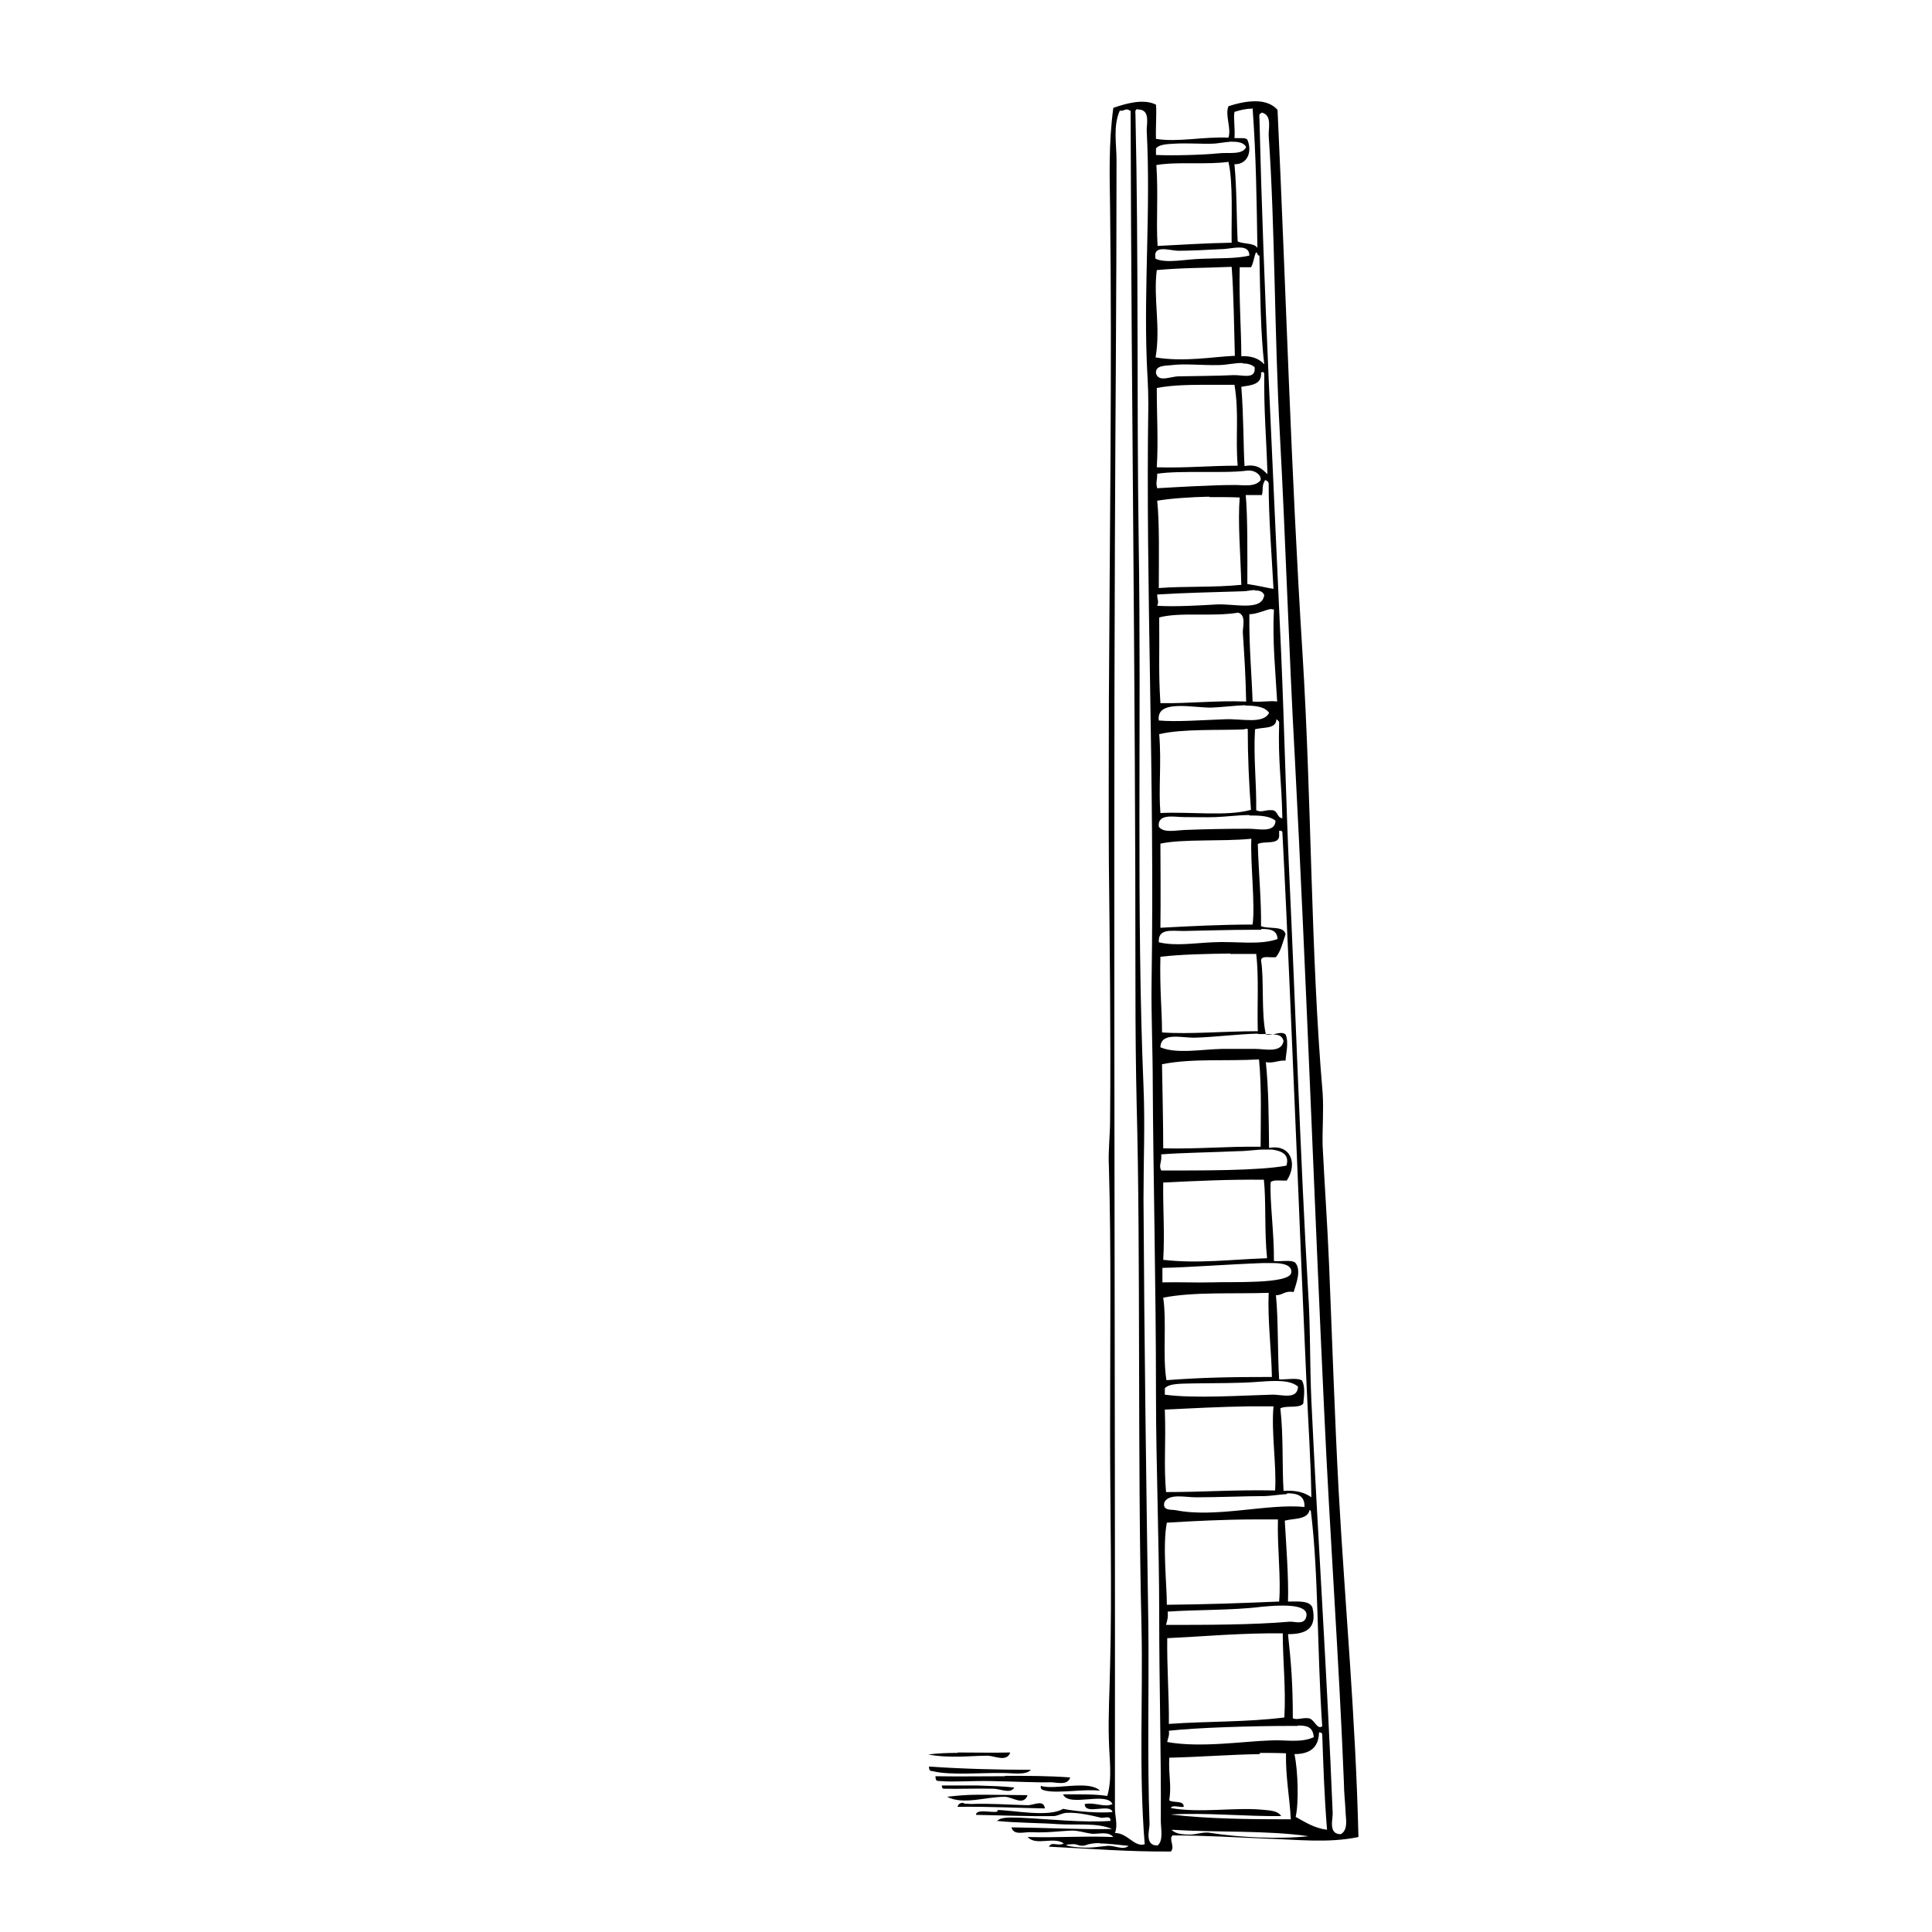 <?xml version="1.0" encoding="UTF-8" standalone="no"?>
<!-- Created with Inkscape (http://www.inkscape.org/) -->
<svg xmlns:dc="http://purl.org/dc/elements/1.1/" xmlns:cc="http://creativecommons.org/ns#" xmlns:rdf="http://www.w3.org/1999/02/22-rdf-syntax-ns#" xmlns:svg="http://www.w3.org/2000/svg" xmlns="http://www.w3.org/2000/svg" version="1.1" width="100%" height="100%" viewBox="0 0 48 48" id="ladder_xA0_Image_1_" xml:space="preserve">
<defs id="defs79" />
<path d="m 31.09,2.52 c -0.19,0.01 -0.39,0.06 -0.57,0.12 -0.09,0.23 0.08,0.55 0,0.78 -0.62,-0.03 -1.26,0.12 -1.80,0.03 -0.01,-0.31 0.02,-0.65 0,-0.85 -0.32,-0.16 -0.77,-0.02 -1.06,0.08 -0.12,0.89 -0.09,1.71 -0.08,2.50 0.05,3.97 -0.01,8.07 -0.03,12.23 -0.00,1.40 -0.01,2.93 0,4.06 0.02,1.98 0.05,4.18 0.03,6.36 -0.00,0.38 -0.05,0.76 -0.03,1.14 0.06,2.09 0.03,4.21 0.03,6.64 0,1.93 0.05,3.92 0,5.78 -0.01,0.58 -0.05,1.27 -0.03,1.84 0.01,0.48 0.09,0.94 -0.04,1.39 -0.32,-0.05 -0.72,-0.04 -1.10,-0.04 0.15,0.33 1.07,-0.08 1.23,0.24 -0.19,0.10 -0.42,-0.05 -0.69,0 0.00,0.29 0.63,-0.03 0.69,0.20 -0.31,0.03 -0.88,-0.01 -1.23,-0.08 -0.35,0.22 -1.26,0.03 -1.63,0.03 0.07,0.13 -0.54,-0.07 -0.53,0.12 0.61,0.01 1.27,0.04 1.92,0.03 0.11,-0.00 0.20,-0.07 0.32,-0.08 0.30,-0.02 0.69,0.08 0.86,0.12 0.07,0.02 0.25,-0.07 0.24,0.08 -0.69,0.05 -1.58,-0.05 -2.25,-0.08 -0.20,-0.00 -0.45,-0.03 -0.57,0.08 0.46,0.05 1.12,0.05 1.51,0.08 0.49,0.03 0.97,-0.04 1.35,0.12 -0.69,0.02 -1.61,-0.03 -2.50,-0.04 0.05,0.21 0.32,0.11 0.49,0.12 0.41,0.02 0.71,-0.03 1.02,-0.04 0.16,-0.00 0.33,0.06 0.49,0.08 0.17,0.01 0.40,-0.07 0.53,0.08 -0.76,-0.03 -1.28,0.02 -2.13,0 0.21,0.23 0.65,-0.02 0.90,0.16 -0.15,0.08 -0.30,-0.06 -0.37,0.08 1.01,0.05 2.03,0.13 3.03,0.12 0.11,-0.12 -0.06,-0.30 0.04,-0.40 0.81,-0.00 1.58,0.05 2.33,0.08 0.74,0.02 1.53,0.12 2.29,-0.04 -0.07,-2.97 -0.33,-5.71 -0.49,-8.57 -0.10,-1.85 -0.16,-3.73 -0.24,-5.66 -0.04,-0.97 -0.11,-1.95 -0.16,-2.95 -0.01,-0.42 0.03,-0.87 0,-1.31 C 32.56,23.63 32.59,19.93 32.36,16.23 32.07,11.63 31.95,7.20 31.74,2.73 31.58,2.55 31.34,2.50 31.09,2.52 z m 0.03,0.16 c 0.09,1.23 0.10,2.29 0.12,3.48 -0.08,-0.13 -0.33,-0.09 -0.49,-0.16 -0.03,-0.56 -0.02,-1.28 -0.08,-1.92 0.32,0.01 0.45,-0.31 0.32,-0.61 -0.05,-0.06 -0.20,-0.03 -0.32,-0.04 0.02,-0.24 -0.03,-0.51 0,-0.65 0.13,-0.04 0.27,-0.08 0.44,-0.08 z m -3.11,0.04 c 0.03,0.00 0.04,0.03 0.08,0.03 0.02,7.71 0.12,13.73 0.12,21.87 0,1.01 0.01,1.92 0.03,2.82 0.10,3.69 0.02,8.82 0.12,12.97 0.04,1.77 -0.07,3.58 0.08,5.41 -0.26,0.08 -0.42,-0.28 -0.74,-0.28 0.08,-0.19 -1.95e-4,-0.41 0,-0.61 0.01,-11.57 -0.04,-21.74 0,-31.56 0.01,-3.01 0.04,-5.82 0.04,-9.39 0,-0.41 -0.09,-0.84 0.08,-1.23 0.08,0.01 0.10,-0.02 0.16,-0.03 z m 0.26,0 c 0.00,-9.48e-4 0.01,-5.83e-4 0.02,0 0.30,0.01 0.19,0.39 0.20,0.53 0.10,1.95 -0.07,3.80 0,5.70 0.01,0.31 0.04,0.63 0.04,1.10 -0.07,4.50 0.16,9.28 0.08,14.40 -0.01,0.77 0.03,1.64 0.03,2.50 0.01,2.12 0.08,5.01 0.08,7.67 0,1.79 0.08,3.66 0.08,5.54 0,1.71 0.05,3.37 0.04,5.08 -0.00,0.19 0.07,0.49 -0.08,0.61 -0.33,0.01 -0.20,-0.39 -0.20,-0.53 -0.06,-1.69 -0.01,-3.39 -0.03,-4.96 -0.05,-3.37 -0.10,-6.90 -0.12,-10.58 -0.00,-0.92 0.04,-1.85 0,-2.79 -0.18,-4.29 -0.05,-9.03 -0.12,-13.58 -0.05,-3.42 -0.00,-7.05 -0.08,-10.58 -0.01,-0.07 0.00,-0.11 0.05,-0.12 z m 3.07,0.08 c 0.00,-8.79e-4 0.01,-6.76e-4 0.02,0 0.25,0.07 0.15,0.40 0.16,0.57 0.16,2.30 0.14,4.91 0.28,7.46 0.14,2.56 0.22,5.30 0.37,8.00 0.28,5.32 0.48,10.98 0.73,16.25 0.14,3.06 0.37,6.20 0.49,9.23 0.00,0.22 0.03,0.46 0.04,0.69 0.00,0.16 0.08,0.46 -0.12,0.57 -0.32,0.00 -0.19,-0.39 -0.20,-0.53 -0.14,-3.47 -0.37,-6.85 -0.53,-10.26 -0.04,-0.90 -0.02,-1.80 -0.08,-2.70 C 32.31,28.84 32.18,24.88 32.03,21.69 31.95,19.92 31.91,18.09 31.83,16.23 31.63,11.73 31.39,7.13 31.29,2.93 c -0.01,-0.07 0.00,-0.11 0.05,-0.12 z m -0.76,0.72 c 0.16,-0.00 0.31,0.01 0.38,0.13 -0.08,0.21 -0.45,0.13 -0.69,0.16 -0.39,0.04 -1.15,0.06 -1.55,0.04 l 0,-0.16 c 0.08,-0.11 0.31,-0.11 0.45,-0.12 0.31,-0.02 0.73,0.01 0.94,0 0.13,-0.00 0.31,-0.04 0.47,-0.05 z m -0.06,0.50 c 0.12,0.52 0.07,1.40 0.08,2.01 -0.62,0.01 -1.23,0.05 -1.84,0.08 -0.04,-0.64 0.02,-1.25 -0.03,-2.01 0.53,-0.09 1.25,-7.43e-4 1.80,-0.08 z m 0.28,2.13 c 0.13,0.00 0.24,0.04 0.24,0.20 -0.33,0.08 -0.76,0.06 -1.19,0.08 -0.40,0.01 -0.86,0.12 -1.14,0 -0.08,-0.37 0.35,-0.20 0.57,-0.20 0.27,-0.00 0.71,-0.02 1.06,-0.04 0.13,-0.00 0.30,-0.04 0.44,-0.04 z m 0.41,0.12 c 0.04,0.01 0.02,0.08 0.08,0.08 0.02,0.97 0.03,1.95 0.12,2.70 -0.15,-0.16 -0.34,-0.21 -0.57,-0.20 0.00,-0.64 -0.06,-1.42 -0.04,-2.21 l 0.28,0 c 0.06,-0.09 0.07,-0.24 0.12,-0.36 z m -0.61,0.36 c 0.05,0.62 0.06,1.51 0.08,2.21 -0.51,0.02 -1.26,0.16 -1.97,0.04 0.13,-0.76 -0.06,-1.45 0.03,-2.17 0.66,-0.06 1.17,-0.05 1.84,-0.08 z M 30.88,9.03 c 0.11,0.00 0.20,0.02 0.29,0.09 0.04,0.32 -0.30,0.19 -0.53,0.20 -0.38,0.02 -0.91,0.02 -1.35,0.03 -0.21,0.00 -0.51,0.16 -0.57,-0.08 -0.02,-0.21 0.28,-0.18 0.40,-0.20 0.33,-0.04 0.78,0.01 1.15,0 0.21,-0.00 0.42,-0.06 0.61,-0.05 z m 0.48,0.21 c 0.02,0.00 0.04,0.01 0.05,0.04 -0.01,0.97 0.05,1.54 0.08,2.50 -0.13,-0.12 -0.25,-0.26 -0.57,-0.20 -0.03,-0.49 -0.02,-1.22 -0.08,-1.97 0.24,-0.04 0.52,-0.05 0.49,-0.36 0.01,-0.00 0.02,-0.00 0.03,-0.00 z m -1.22,0.32 c 0.17,7.43e-4 0.35,0.00 0.53,0.00 0.12,0.72 0.02,1.29 0.08,2.01 -0.75,0.00 -1.21,0.06 -2.01,0.04 0.04,-0.69 -0.00,-1.21 0,-1.97 0.40,-0.08 0.87,-0.08 1.39,-0.08 z m 0.90,2.13 c 0.12,0.00 0.30,0.09 0.28,0.24 -0.15,0.19 -0.46,0.11 -0.69,0.12 -0.49,0.00 -1.37,0.05 -1.88,0.08 -0.04,-0.16 0.00,-0.16 0,-0.36 0.57,-0.09 1.70,0.00 2.25,-0.08 0.01,-0.00 0.02,-0.00 0.04,-0.00 z m 0.40,0.24 c 0.03,0.01 0.07,0.03 0.08,0.08 0.00,0.87 0.07,1.69 0.12,2.62 -0.09,-0.01 -0.43,-0.09 -0.65,-0.12 0.00,-0.72 0.01,-1.67 -0.04,-2.21 l 0.40,0 c 0.04,-0.12 -0.01,-0.23 0.08,-0.37 z M 30.05,12.35 c 0.27,-0.00 0.53,0.00 0.75,0.01 -0.05,0.62 0.02,1.39 0.04,2.17 -0.69,0.07 -1.41,0.03 -2.05,0.08 -0.00,-0.73 0.02,-1.61 -0.04,-2.17 0.36,-0.06 0.84,-0.09 1.29,-0.10 z m 1.13,2.32 c 0.09,-0.00 0.18,0.01 0.23,0.11 -0.05,0.43 -0.78,0.20 -1.23,0.24 -0.34,0.02 -1.01,0.06 -1.43,0.03 0.05,-0.12 0.00,-0.13 0,-0.28 0.63,-0.04 1.48,-0.06 2.13,-0.08 0.09,-0.00 0.20,-0.03 0.29,-0.03 z m 0.42,0.47 c 0.02,-3.89e-4 0.03,1.94e-4 0.05,0.00 -0.04,0.84 0.04,1.53 0.08,2.29 -0.17,-0.03 -0.35,0.02 -0.61,0 -0.02,-0.65 -0.09,-1.37 -0.08,-2.17 0.20,0.00 0.41,-0.12 0.55,-0.13 z m -0.84,0.08 c 0.22,0.07 0.10,0.37 0.12,0.53 0.03,0.47 0.07,1.05 0.08,1.68 -0.75,-0.03 -1.39,0.05 -2.13,0.04 -0.05,-0.78 -0.02,-1.19 -0.03,-2.13 l 0,-0.00 c 0.53,-0.14 1.31,-0.01 1.97,-0.12 z m 0.18,2.31 c 0.26,-0.00 0.49,0.03 0.59,0.18 -0.14,0.29 -0.69,0.14 -1.10,0.16 -0.57,0.02 -1.20,0.07 -1.64,0.03 -0.07,-0.54 0.86,-0.31 1.31,-0.32 0.27,-0.01 0.57,-0.05 0.84,-0.06 z m 0.76,0.34 c 0.03,0.01 0.07,0.03 0.08,0.08 -0.03,1.00 0.06,1.40 0.08,2.38 -0.13,-0.01 -0.11,-0.18 -0.24,-0.20 -0.19,-0.02 -0.27,0.07 -0.41,0 0.01,-0.69 -0.07,-1.29 -0.03,-2.01 0.19,-0.06 0.52,0.00 0.53,-0.24 z m -0.78,0.24 0.08,0 c 0.00,0.69 0.03,1.35 0.08,2.01 -0.60,0.17 -1.52,0.04 -2.25,0.08 -0.05,-0.59 0.03,-1.25 -0.03,-1.96 0.58,-0.14 1.57,-0.09 2.13,-0.12 z m 0.13,2.15 c 0.26,-0.00 0.49,0.01 0.64,0.13 -0.01,0.31 -0.42,0.20 -0.65,0.20 -0.58,0.00 -1.11,0.01 -1.60,0.03 -0.24,0.01 -0.53,0.08 -0.65,-0.08 -0.04,-0.34 0.39,-0.24 0.61,-0.24 0.27,-0.00 0.58,0.01 0.81,0 0.27,-0.01 0.56,-0.05 0.82,-0.05 z m 0.73,0.38 c 0.04,-0.00 0.07,0.00 0.08,0.03 0.13,2.45 0.24,5.29 0.36,8.04 0.08,1.98 0.15,3.68 0.24,5.66 0.04,0.97 0.11,1.95 0.12,2.83 -0.16,-0.12 -0.38,-0.18 -0.69,-0.16 -0.04,-0.63 -0.00,-1.35 -0.08,-2.05 0.14,-0.08 0.47,0.01 0.57,-0.12 0.02,-0.20 0.05,-0.41 -0.03,-0.57 -0.12,-0.08 -0.38,-0.02 -0.57,-0.03 -0.04,-0.61 -0.02,-1.52 -0.08,-2.09 0.17,7.45e-4 0.22,-0.12 0.44,-0.08 0.06,-0.20 0.20,-0.54 0.04,-0.73 -0.11,-0.08 -0.35,-0.02 -0.53,-0.04 0.01,-0.67 -0.11,-1.53 -0.08,-1.96 0.07,-0.07 0.27,-0.03 0.40,-0.04 0.28,-0.43 0.09,-0.91 -0.44,-0.81 -0.01,-0.78 -0.01,-1.43 -0.08,-2.13 0.21,0.03 0.29,-0.05 0.49,-0.04 0.00,-0.13 0.09,-0.45 0,-0.65 -0.13,-0.10 -0.28,0.04 -0.49,0 -0.12,-0.53 -0.04,-1.39 -0.12,-1.84 0.01,-0.13 0.23,-0.06 0.37,-0.08 0.12,-0.14 0.17,-0.37 0.24,-0.57 -0.05,-0.22 -0.42,-0.12 -0.61,-0.20 0.01,-0.63 -0.06,-1.33 -0.08,-2.04 0.16,-0.09 0.56,0.04 0.53,-0.24 z m -0.69,0.20 c -0.03,0.58 0.10,1.64 0.03,2.13 -0.79,7.45e-4 -1.54,0.04 -2.29,0.08 0.01,-0.77 -0.00,-1.49 0,-2.09 0.55,-0.12 1.52,-0.05 2.25,-0.12 z m 0.25,2.24 c 0.21,-0.00 0.39,0.02 0.40,0.25 -0.45,0.16 -1.04,0.05 -1.60,0.08 -0.47,0.02 -0.94,0.10 -1.35,0 -0.02,-0.35 0.31,-0.28 0.61,-0.28 0.58,-0.01 1.14,-0.03 1.72,-0.03 0.07,-6.77e-4 0.14,-0.00 0.21,-0.00 z m -0.77,0.62 c 0.20,-7.44e-4 0.42,0 0.64,0 0.07,0.57 0.02,1.28 0.04,1.92 -0.84,-0.00 -1.71,0.08 -2.38,0.03 0.00,-0.57 -0.06,-1.07 -0.04,-1.88 0.53,-0.06 1.10,-0.07 1.73,-0.08 z m 0.68,1.99 c 0.15,-0.00 0.29,0.00 0.40,0.01 0.10,0.01 0.20,0.02 0.24,0.16 -0.05,0.31 -0.46,0.20 -0.69,0.20 -0.27,0.00 -0.59,-0.00 -0.85,0 -0.49,0.01 -1.12,0.13 -1.52,-0.04 0.01,-0.39 0.53,-0.23 0.86,-0.24 0.45,-0.01 1.09,-0.09 1.56,-0.10 z m 0.03,0.63 c 0.07,0.73 0.04,1.56 0.04,2.17 -0.91,-0.01 -1.50,0.06 -2.42,0.04 -0.00,-0.61 -0.02,-1.50 -0.03,-2.09 0.77,-0.15 1.56,-0.07 2.42,-0.12 z m 0.15,2.24 c 0.06,-0.00 0.12,-0.00 0.17,0.00 0.22,0.03 0.45,0.11 0.36,0.40 -0.69,0.13 -2.18,0.12 -3.11,0.12 -0.07,-0.13 0.02,-0.20 0,-0.40 0.50,-0.04 1.26,-0.05 1.92,-0.08 0.21,-0.00 0.45,-0.04 0.64,-0.04 z m -0.03,0.74 c 0.06,0.56 0.01,1.29 0.08,1.96 -0.90,0.03 -1.71,0.14 -2.58,0.04 0.04,-0.66 -0.01,-1.29 0,-1.92 l 0,-0.00 c 0.81,-0.04 1.64,-0.08 2.50,-0.07 z m 0.23,2.08 c 0.24,0.00 0.48,0.05 0.45,0.24 -0.04,0.29 -1.50,0.22 -1.97,0.24 -0.40,0.01 -0.82,-0.01 -1.23,0 l 0,-0.36 c 0.62,-0.01 1.65,-0.09 2.50,-0.12 0.07,-0.00 0.15,-0.00 0.23,-0.00 z m -0.11,0.74 c -0.03,0.67 0.07,1.45 0.08,2.09 -0.97,4.86e-4 -1.70,0.01 -2.62,0.08 -0.10,-0.60 0.01,-1.43 -0.08,-2.05 0.76,-0.15 1.73,-0.09 2.62,-0.12 z m 0.16,2.19 c 0.22,-0.00 0.43,0.02 0.57,0.14 -0.02,0.34 -0.41,0.19 -0.65,0.20 -0.77,0.02 -1.92,0.10 -2.66,0 l 0,-0.16 c 0.12,-0.13 0.44,-0.11 0.73,-0.12 0.59,-0.01 1.09,-0.00 1.60,-0.04 0.13,-0.01 0.27,-0.02 0.41,-0.02 z m -0.67,0.63 c 0.22,-0.00 0.43,-0.00 0.63,0.00 -0.06,0.64 0.08,1.48 0.04,2.09 -1.02,-0.02 -1.76,0.04 -2.71,0.04 -0.06,-0.68 0.00,-1.18 -0.03,-2.05 0.64,-0.03 1.40,-0.07 2.07,-0.08 z m 0.97,2.16 c 0.24,-0.00 0.44,0.05 0.43,0.34 -0.92,-0.09 -2.20,0.28 -3.20,0.08 -0.11,-0.02 -0.34,0.02 -0.28,-0.20 0.12,-0.22 0.51,-0.12 0.78,-0.12 0.54,0 1.28,-0.03 1.68,-0.03 0.17,-0.00 0.39,-0.04 0.58,-0.05 z m 0.55,0.42 c 0.03,-0.00 0.04,0.01 0.04,0.04 0.19,1.53 0.15,3.41 0.28,5.33 -0.13,0.09 -0.19,-0.17 -0.33,-0.20 -0.19,-0.02 -0.28,0.05 -0.40,0 0.00,-0.83 -0.04,-1.36 -0.12,-2.09 0.41,-0.00 0.73,-0.11 0.61,-0.65 -0.06,-0.19 -0.35,-0.16 -0.61,-0.16 0.02,-0.57 -0.05,-1.48 -0.08,-2.01 0.22,-0.06 0.54,-0.02 0.61,-0.24 z m -1.38,0.23 c 0.22,-0.00 0.43,0.00 0.60,0.00 -0.02,0.69 0.08,1.47 0.03,2.04 -0.97,0.04 -1.76,0.07 -2.79,0.08 -0.00,-0.51 -0.11,-1.47 0,-2.04 l 0,-0.00 c 0.65,-0.04 1.47,-0.08 2.14,-0.08 z m 0.72,2.14 c 0.34,-8.8e-4 0.68,0.06 0.57,0.32 -0.07,0.16 -0.29,0.07 -0.40,0.08 -0.91,0.08 -2.09,0.08 -3.07,0.08 0.02,-0.09 0.06,-0.18 0.04,-0.33 0.69,-0.05 1.63,-0.03 2.33,-0.12 0.11,-0.01 0.32,-0.03 0.52,-0.03 z m -0.37,0.69 c 0.12,-7.45e-4 0.24,-0.00 0.37,0 0.00,0.68 0.08,1.35 0.04,2.09 -0.97,0.12 -1.88,0.09 -2.87,0.16 0.01,-0.61 -0.05,-1.40 -0.04,-2.13 0.83,-0.04 1.62,-0.11 2.49,-0.12 z m 0.75,2.29 c 0.20,-0.00 0.37,0.02 0.39,0.29 -0.33,0.15 -0.71,0.06 -1.06,0.08 -0.68,0.02 -1.75,0.19 -2.58,0.04 0.01,-0.09 0.06,-0.15 0.04,-0.28 0.70,-0.08 2.12,-0.12 2.99,-0.12 0.07,-1.94e-4 0.14,-0.00 0.21,-0.00 z m 0.52,0.17 c 0.04,-0.00 0.07,0.01 0.08,0.04 0.03,0.82 0.05,1.51 0.12,2.38 -0.32,-0.04 -0.54,-0.19 -0.78,-0.32 0.08,-0.33 0.06,-1.15 -0.03,-1.56 0.38,0.00 0.60,-0.16 0.61,-0.53 z m -1.47,0.51 c 0.22,-0.00 0.44,5.82e-4 0.65,0.01 -0.01,0.60 0.09,1.08 0.12,1.64 -1.03,-0.00 -2.06,-0.01 -2.99,-0.12 0.89,-0.05 1.85,0.05 2.75,0.04 -0.09,-0.15 -0.33,-0.14 -0.49,-0.16 -0.67,-0.06 -1.54,0.09 -2.25,-0.04 0.03,-0.09 0.22,-0.01 0.32,-0.03 -0.00,-0.17 -0.25,-0.09 -0.36,-0.16 0.06,-0.40 -0.02,-0.60 0,-1.06 0.79,-0.02 1.56,-0.08 2.25,-0.09 z m -7.51,0.00 c -0.26,0.00 -0.51,0.01 -0.73,0.04 0.54,0.10 1.06,0.03 1.47,0.03 0.18,0.00 0.48,0.17 0.57,-0.08 -0.41,0.01 -0.88,-0.00 -1.31,-0.00 z M 23.08,43.89 c -0.00,0.14 0.07,0.10 0.12,0.12 0.42,0.10 1.22,0.03 1.72,0.04 0.24,0.00 0.58,0.06 0.69,-0.08 -0.77,-0.00 -1.64,-0.02 -2.54,-0.08 z m 1.89,0.24 c -0.56,0.00 -1.13,0.01 -1.73,0.00 0.01,0.14 0.04,0.11 0.12,0.12 0.31,0.03 0.80,-0.01 1.27,0 0.56,0.01 1.14,0.04 1.47,0.03 0.16,-0.00 0.42,0.09 0.49,-0.12 -0.52,-0.04 -1.07,-0.04 -1.63,-0.04 z m 1.87,0.23 c -0.34,-4.86e-4 -0.76,0.08 -0.98,0.01 -0.02,0.10 0.06,0.10 0.12,0.12 0.34,0.07 0.95,-0.05 1.35,0 -0.10,-0.10 -0.28,-0.13 -0.49,-0.13 z m -2.56,0.00 c -0.32,-0.00 -0.65,0.00 -0.88,0.00 0.00,0.05 0.01,0.09 0.08,0.08 0.28,0.01 0.77,-0.01 1.19,0 0.19,0.00 0.43,0.14 0.53,-0.03 -0.26,-0.03 -0.59,-0.04 -0.92,-0.05 z m -0.01,0.23 c -0.24,0.00 -0.48,0.02 -0.74,0.05 0.40,0.21 0.97,-0.00 1.43,0 0.19,0.00 0.47,0.24 0.57,-0.04 -0.35,0.00 -0.69,-0.01 -1.02,-0.01 -0.08,-5.83e-4 -0.16,-0.00 -0.24,0 z m -0.34,0.20 c -0.06,3.9e-4 -0.12,0.02 -0.14,0.10 0.83,-0.01 1.55,0.03 2.17,0.04 -0.03,-0.24 -0.29,-0.07 -0.44,-0.08 -0.41,-0.01 -0.96,-0.05 -1.39,-0.03 -0.04,0.00 -0.11,-0.01 -0.17,-0.01 z m 5.18,0.67 c 1.12,0.07 2.36,0.01 3.40,0.16 -0.75,0.08 -1.73,0.03 -2.42,-0.08 -0.18,-0.04 -0.36,0.04 -0.53,0.04 -0.14,-0.00 -0.36,-0.01 -0.45,-0.12 z m -1.79,0.34 c 0.23,-0.00 0.50,0.04 0.72,0.06 -0.14,0.12 -0.35,-0.02 -0.53,0 -0.14,0.01 -0.39,0.06 -0.65,0.04 -0.24,-0.01 -0.54,-0.07 -0.24,-0.08 0.15,-0.02 0.17,0.06 0.33,0.03 0.10,-0.04 0.23,-0.06 0.38,-0.06 z" />
</svg>
